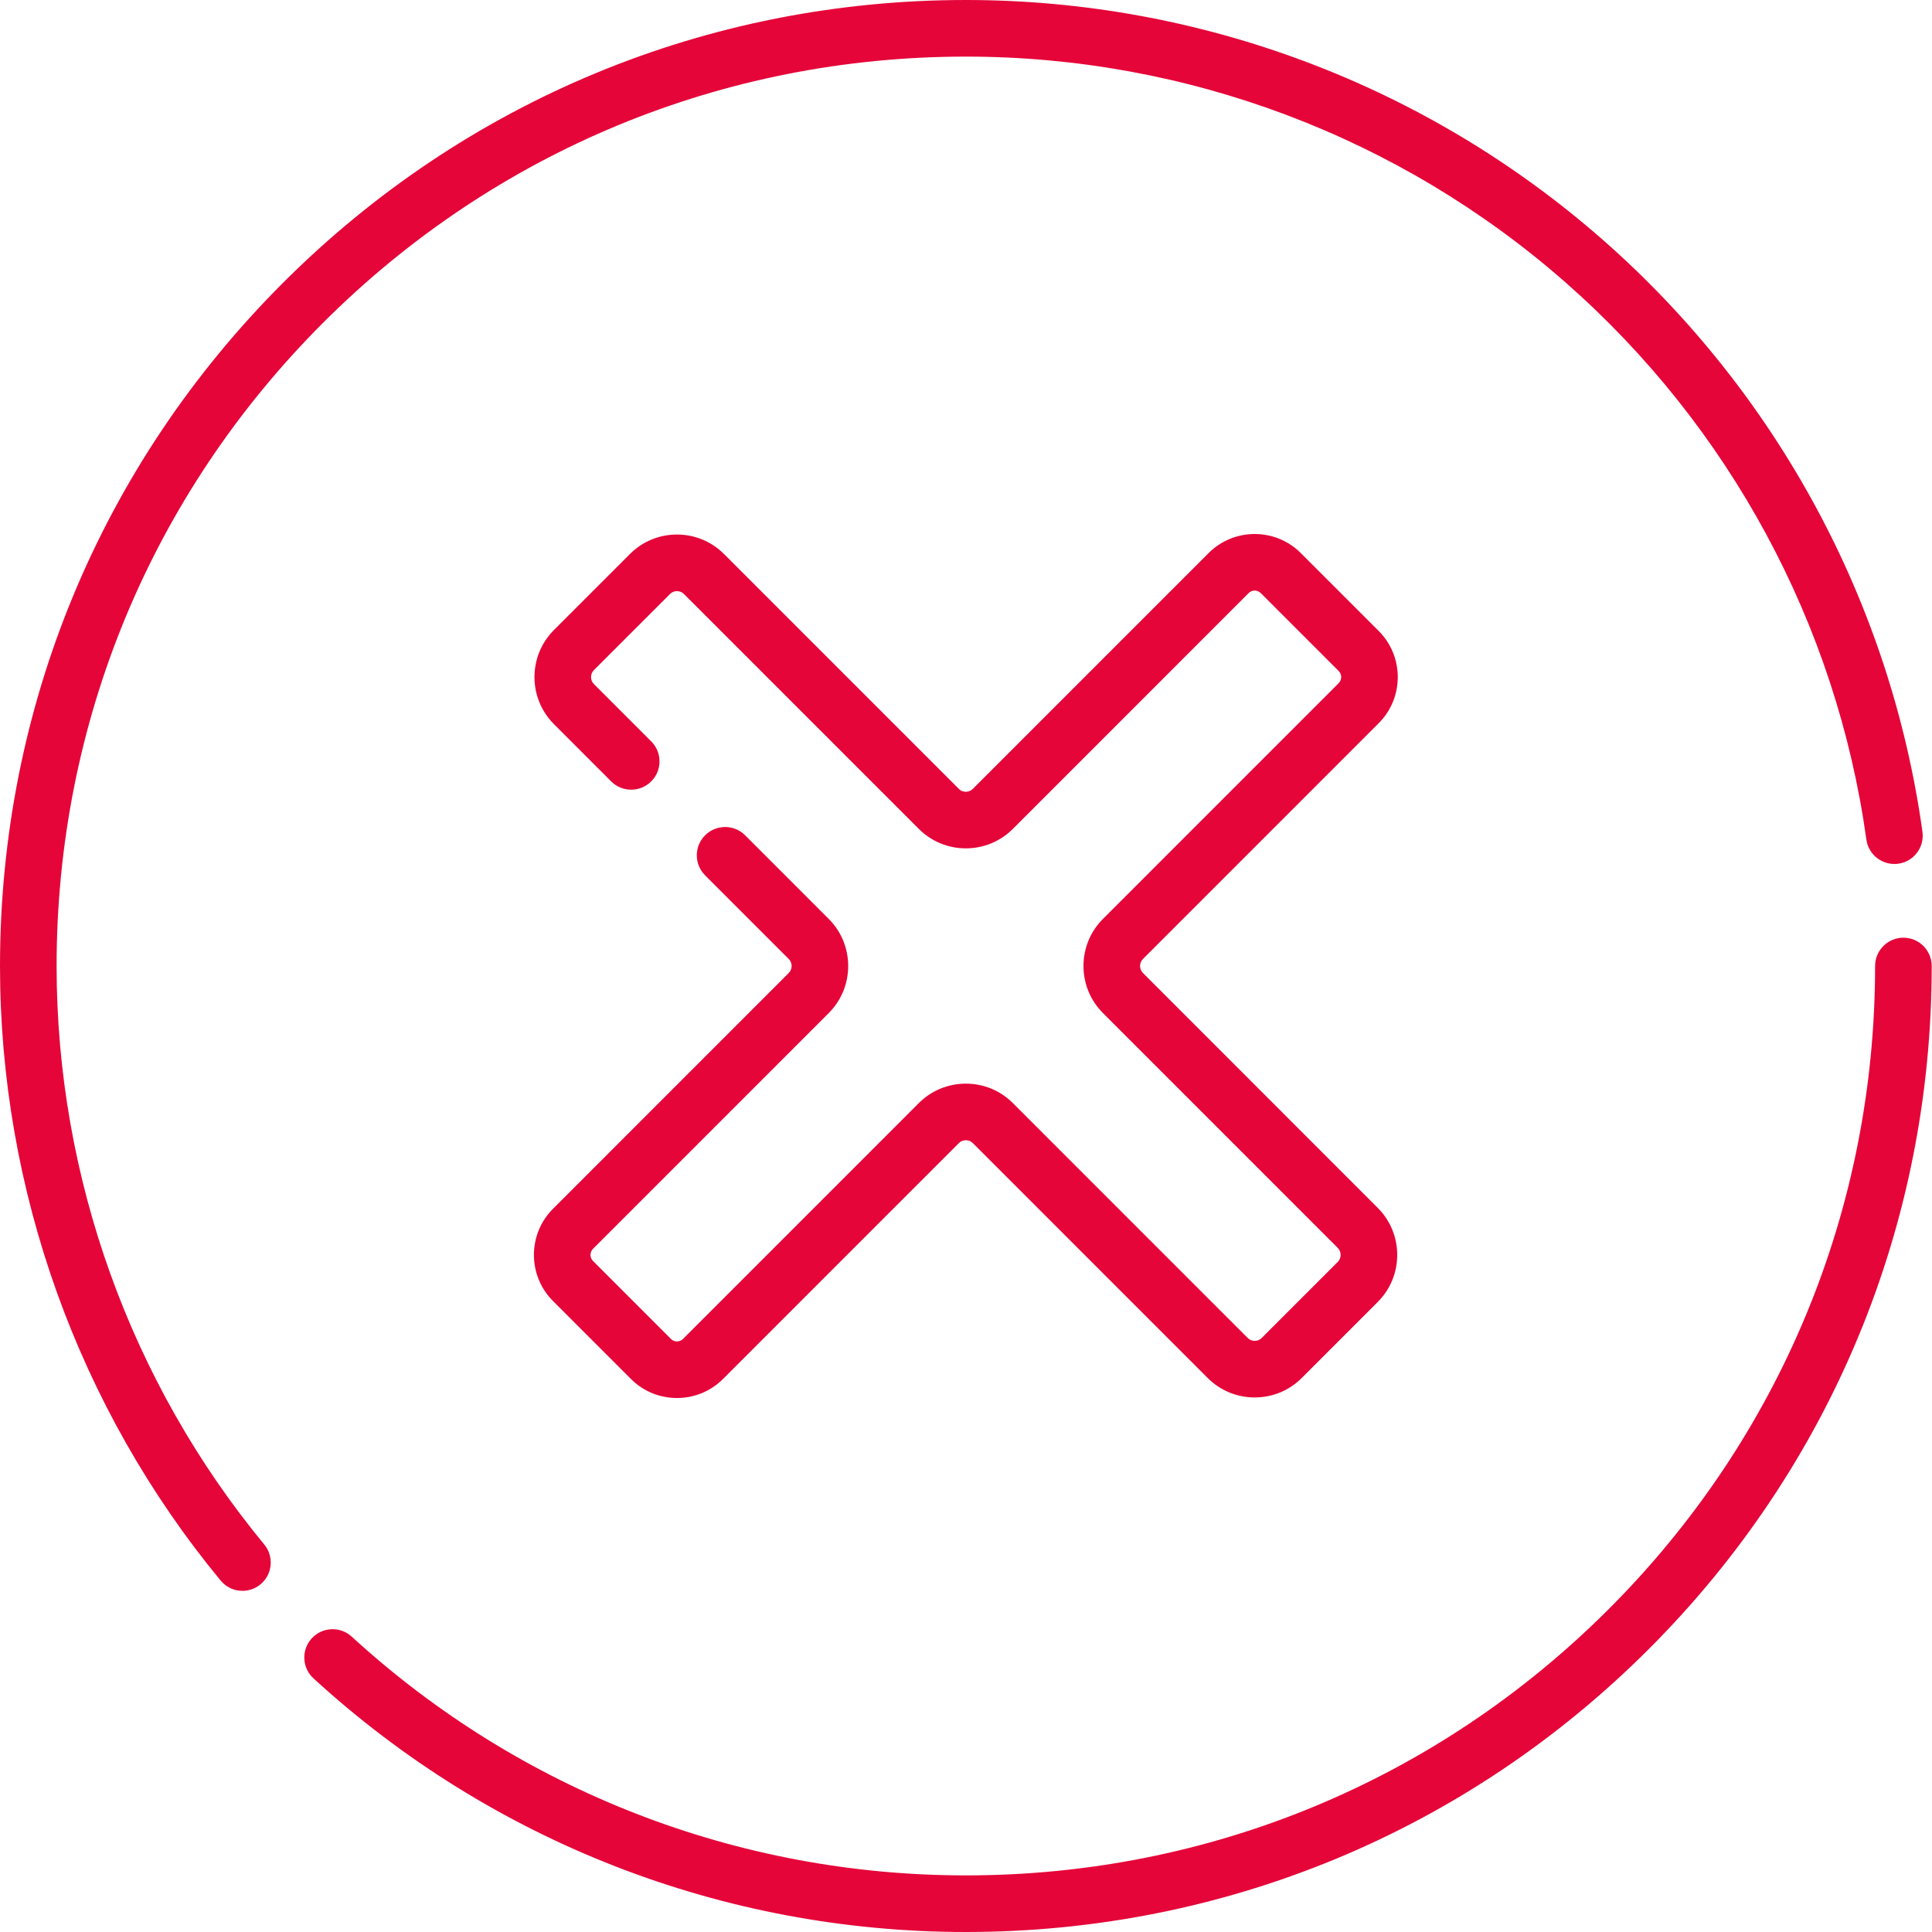 <?xml version="1.0" encoding="UTF-8" standalone="no"?>
<svg width="120px" height="120px" viewBox="0 0 120 120" version="1.1" xmlns="http://www.w3.org/2000/svg" xmlns:xlink="http://www.w3.org/1999/xlink">
    <!-- Generator: Sketch 49 (51002) - http://www.bohemiancoding.com/sketch -->
    <title>error-page</title>
    <desc>Created with Sketch.</desc>
    <defs></defs>
    <g id="Popups" stroke="none" stroke-width="1" fill="none" fill-rule="evenodd">
        <g id="Error" transform="translate(-540, -136)" fill="#E50539" fill-rule="nonzero">
            <g id="error-page" transform="translate(540, 136)">
                <path d="M118.223,58.242 C117.252,58.242 116.465,59.029 116.465,60 C116.465,75.088 110.591,89.272 99.924,99.941 C89.258,110.609 75.075,116.484 59.991,116.484 C45.827,116.484 32.281,111.217 21.846,101.654 C21.13,100.998 20.019,101.047 19.362,101.763 C18.707,102.478 18.755,103.59 19.471,104.246 C30.555,114.405 44.945,120 59.991,120 C76.014,120 91.079,113.759 102.41,102.426 C113.741,91.094 119.981,76.026 119.981,60 C119.981,59.029 119.194,58.242 118.223,58.242 Z" id="Shape"></path>
                <path d="M3.516,60 C3.516,44.912 9.39,30.728 20.056,20.059 C30.723,9.391 44.906,3.516 59.991,3.516 C73.704,3.516 86.927,8.492 97.222,17.528 C107.423,26.481 114.066,38.775 115.924,52.148 C116.058,53.11 116.949,53.781 117.907,53.647 C118.869,53.513 119.54,52.625 119.407,51.664 C117.431,37.456 110.376,24.394 99.541,14.885 C88.604,5.286 74.558,0 59.991,0 C43.966,0 28.901,6.241 17.571,17.574 C6.24,28.906 2.84217094e-14,43.974 2.84217094e-14,60 C2.84217094e-14,73.908 4.867,87.464 13.704,98.171 C14.051,98.592 14.553,98.81 15.06,98.81 C15.454,98.81 15.851,98.678 16.178,98.407 C16.927,97.789 17.032,96.682 16.414,95.933 C8.097,85.854 3.516,73.093 3.516,60 Z" id="Shape"></path>
                <path d="M85.634,44.919 C87.213,43.339 87.212,40.77 85.634,39.191 L80.796,34.352 C79.217,32.773 76.648,32.774 75.069,34.352 L60.427,48.996 C60.269,49.154 60.085,49.178 59.99,49.178 C59.895,49.178 59.711,49.154 59.553,48.996 L44.971,34.412 C44.19,33.631 43.152,33.201 42.047,33.201 C40.944,33.201 39.906,33.631 39.125,34.412 L34.406,39.132 C32.794,40.744 32.794,43.366 34.406,44.977 L37.962,48.535 C38.649,49.221 39.761,49.221 40.448,48.535 C41.135,47.848 41.135,46.735 40.448,46.049 L36.891,42.491 C36.65,42.251 36.65,41.859 36.891,41.618 L41.612,36.898 C41.769,36.74 41.952,36.716 42.047,36.716 C42.144,36.716 42.327,36.74 42.484,36.898 L57.067,51.482 C57.848,52.263 58.886,52.693 59.99,52.693 C61.094,52.693 62.132,52.263 62.913,51.482 L77.555,36.838 C77.762,36.63 78.102,36.629 78.31,36.838 L83.148,41.677 C83.356,41.885 83.356,42.224 83.148,42.433 L68.506,57.077 C66.894,58.688 66.894,61.311 68.506,62.922 L83.089,77.508 C83.329,77.748 83.329,78.14 83.089,78.382 L78.368,83.102 C78.211,83.26 78.028,83.283 77.932,83.283 C77.837,83.283 77.653,83.26 77.496,83.102 L62.913,68.517 C62.132,67.736 61.094,67.307 59.99,67.307 C58.886,67.307 57.848,67.736 57.067,68.517 L42.425,83.162 C42.296,83.291 42.148,83.318 42.047,83.318 C41.948,83.318 41.8,83.291 41.671,83.161 L36.833,78.322 C36.624,78.114 36.624,77.776 36.833,77.567 L51.475,62.923 C53.086,61.311 53.086,58.689 51.475,57.077 L46.281,51.882 C45.594,51.195 44.481,51.195 43.795,51.882 C43.109,52.569 43.109,53.681 43.795,54.368 L48.988,59.562 C49.23,59.803 49.23,60.196 48.988,60.437 L34.347,75.081 C32.768,76.66 32.768,79.229 34.347,80.808 L39.185,85.647 C39.949,86.412 40.966,86.833 42.048,86.833 C43.13,86.833 44.147,86.412 44.911,85.647 L59.554,71.003 C59.711,70.845 59.895,70.822 59.991,70.822 C60.086,70.822 60.27,70.845 60.428,71.003 L75.01,85.588 C75.79,86.369 76.828,86.798 77.932,86.798 C79.037,86.798 80.075,86.369 80.855,85.588 L85.575,80.868 C87.187,79.256 87.187,76.634 85.575,75.023 L70.993,60.437 C70.751,60.196 70.751,59.803 70.993,59.562 L85.634,44.919 Z" id="Shape"></path>
            </g>
        </g>
    </g>
</svg>